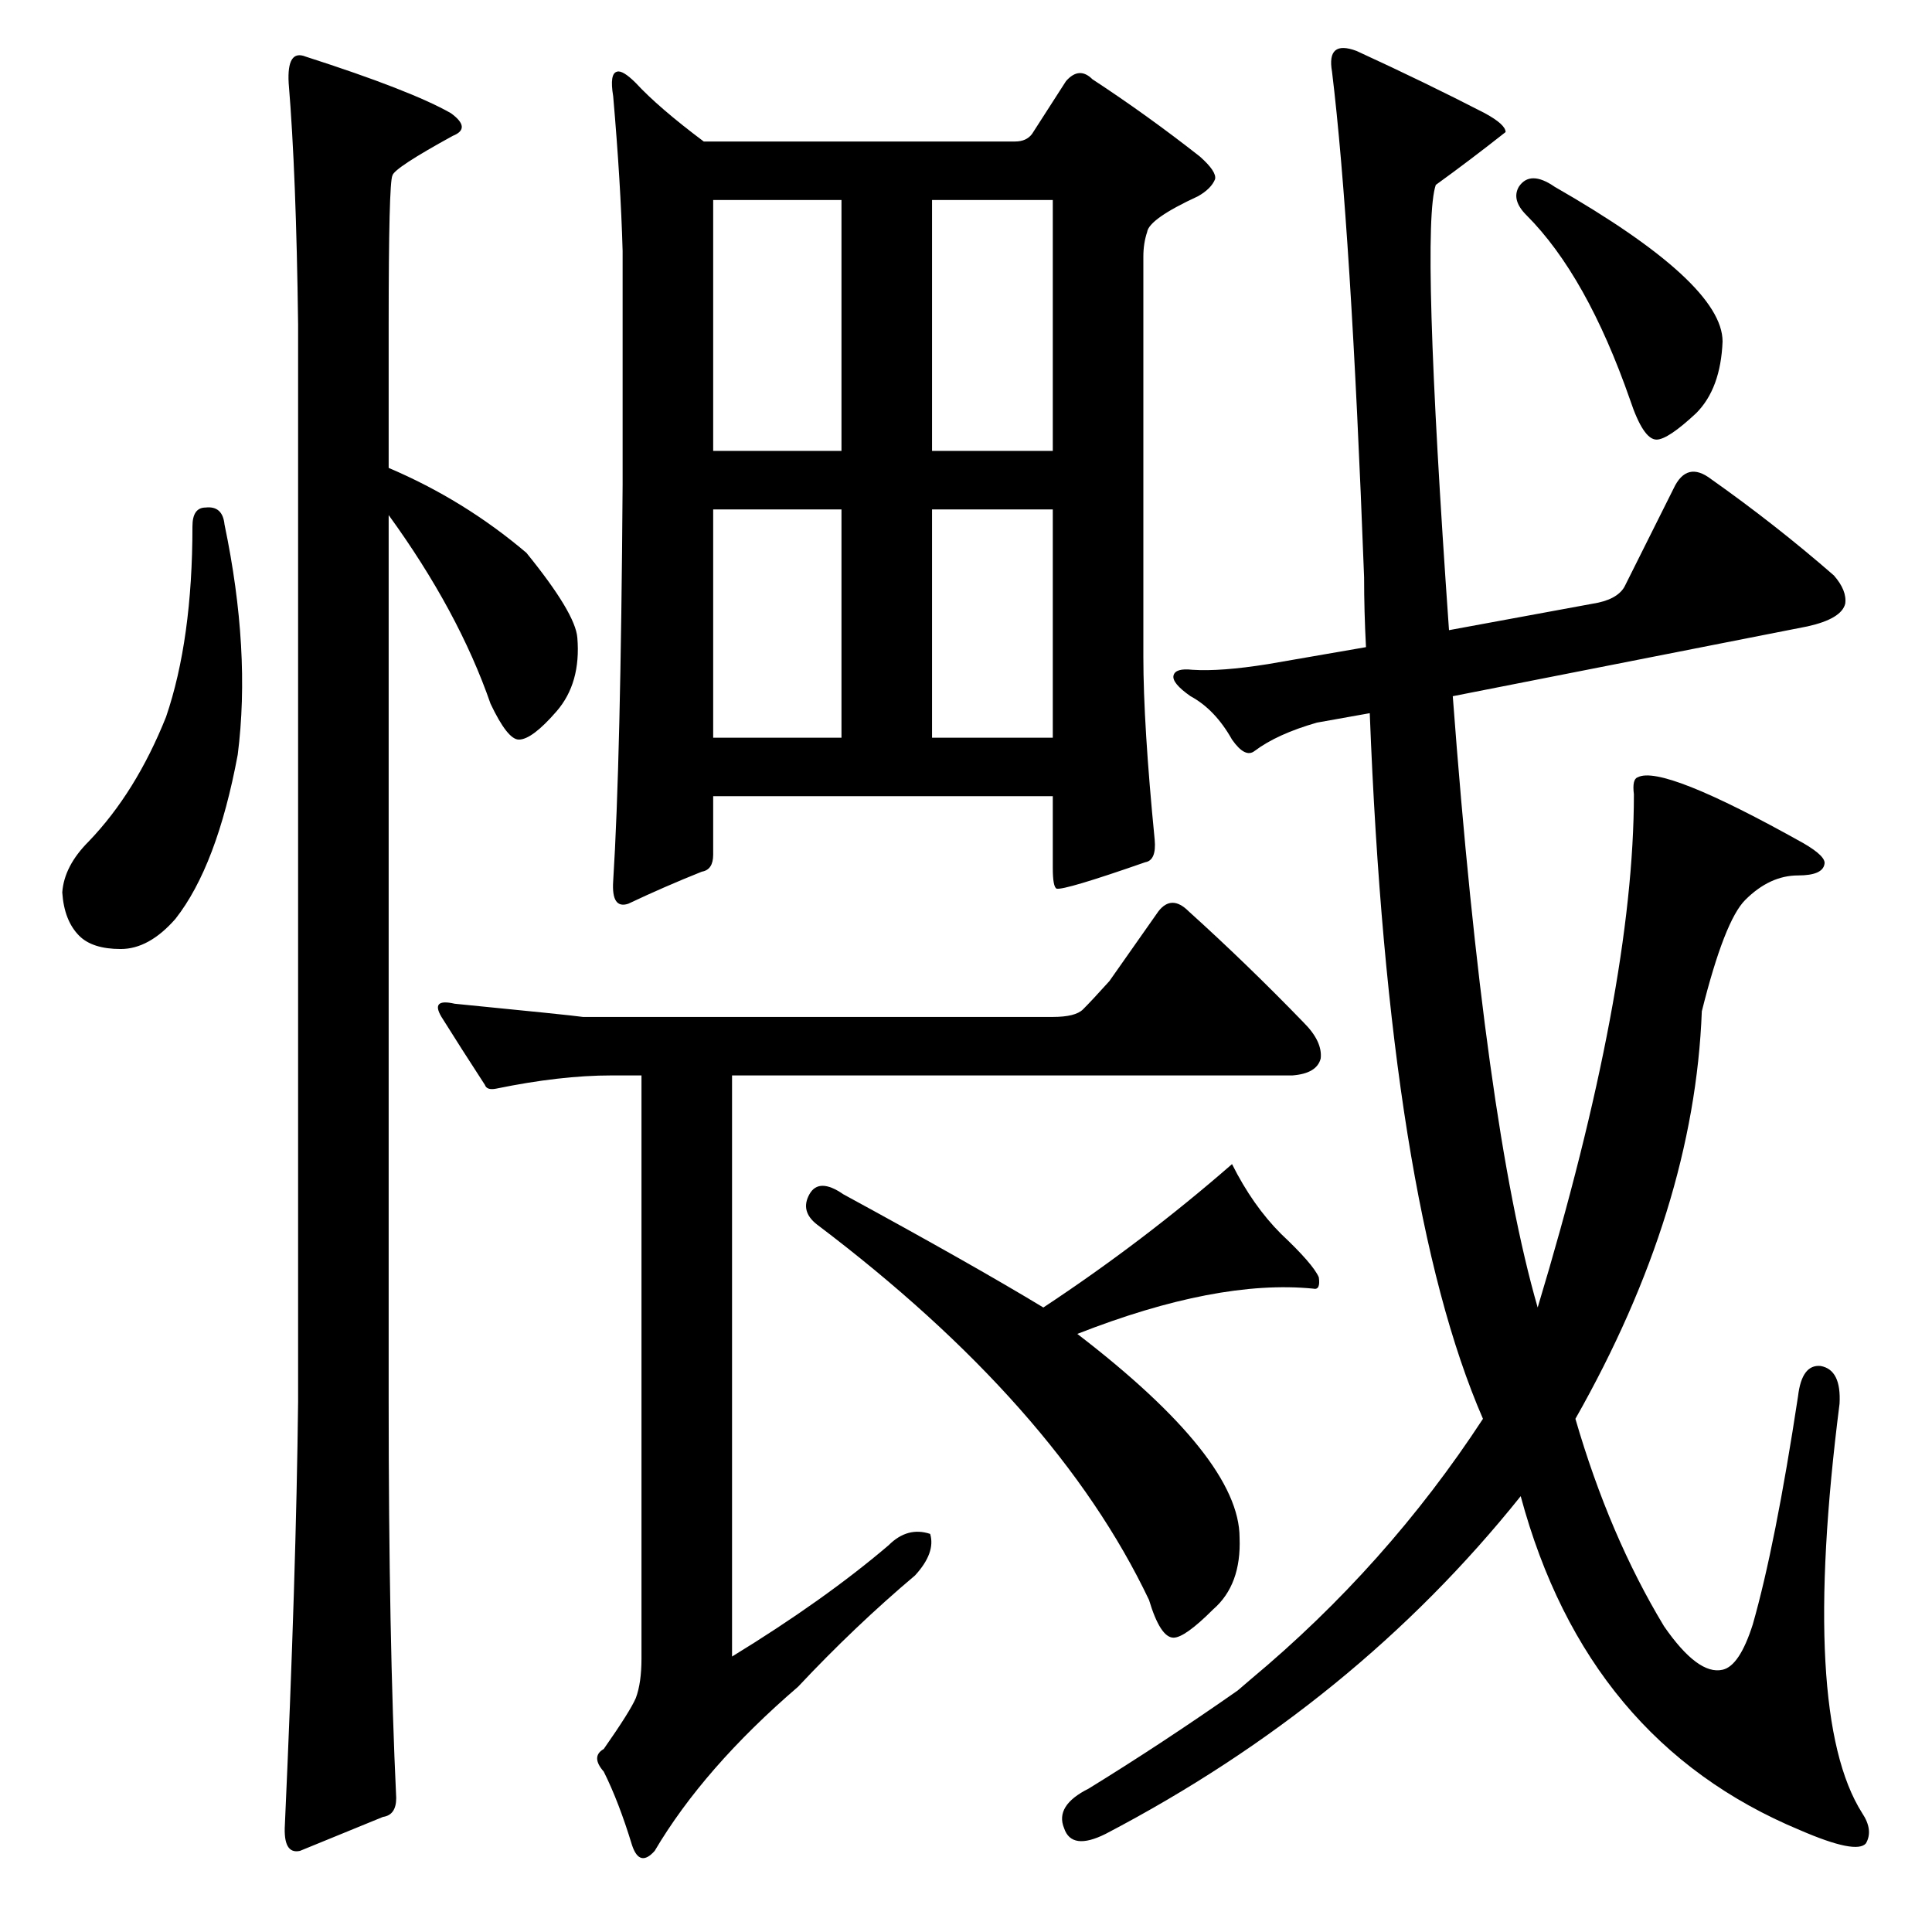<?xml version="1.0" standalone="no"?>
<!DOCTYPE svg PUBLIC "-//W3C//DTD SVG 1.1//EN" "http://www.w3.org/Graphics/SVG/1.1/DTD/svg11.dtd" >
<svg xmlns="http://www.w3.org/2000/svg" xmlns:xlink="http://www.w3.org/1999/xlink" version="1.1" viewBox="0 -205 1024 1024">
  <g transform="matrix(1 0 0 -1 0 819)">
   <path fill="currentColor"
d="M547 953l18 28q7 8 14 1q29 -19 57 -41q9 -8 8 -12q-2 -5 -9 -9q-26 -12 -27 -19q-2 -6 -2 -13v-212q0 -36 6 -97q1 -11 -5 -12q-43 -15 -47 -14q-2 1 -2 11v38h-180v-31q0 -8 -6 -9q-20 -8 -39 -17q-9 -3 -8 12q4 63 5 210v124q-1 36 -5 82q-2 12 2 13q3 1 10 -6
q12 -13 36 -31h165q6 0 9 4zM378 754v-121h68v121h-68zM494 754v-121h64v121h-64zM446 918h-68v-133h68v133zM494 785h64v133h-64v-133zM109 755q9 1 10 -9q14 -67 7 -122q-11 -59 -33 -87q-14 -16 -29 -16t-22 7q-8 8 -9 23q1 14 14 27q25 26 41 66q14 41 14 101q0 10 7 10
zM153 980q-1 18 9 14q56 -18 77 -30q11 -8 1 -12q-31 -17 -32 -21q-2 -4 -2 -79v-76q40 -17 73 -45q26 -32 27 -45q2 -24 -11 -39t-20 -15q-6 0 -15 19q-17 49 -54 100v-470q0 -125 4 -210q0 -9 -7 -10l-44 -18q-9 -2 -8 14q6 133 7 224v571q-1 80 -5 128zM586 52
q-18 -9 -22 3q-5 12 13 21q39 24 79 52l7 6q72 60 123 138q-50 115 -60 374l-28 -5q-21 -6 -33 -15q-5 -4 -12 6q-9 16 -22 23q-10 7 -9 11t10 3q15 -1 40 3l52 9q-1 19 -1 37q-7 186 -17 268q-3 17 13 11q37 -17 68 -33q11 -6 11 -10q-19 -15 -37 -28q-8 -23 7 -236l76 14
q13 2 17 9l26 52q7 15 20 5q34 -24 65 -51q7 -8 6 -15q-2 -8 -20 -12l-188 -37q17 -227 45 -324q51 169 51 272q-1 8 2 9q13 7 88 -35q12 -7 11 -11q-1 -6 -14 -6q-15 0 -28 -13q-11 -11 -23 -59q-4 -105 -67 -216q18 -62 47 -110q18 -26 31 -23q9 2 16 24q12 42 24 121
q2 17 12 16q11 -2 10 -20q-21 -165 12 -217q6 -9 2 -16q-5 -6 -35 7q-113 47 -148 177q-88 -110 -220 -179zM805 925q6 9 19 0q89 -51 89 -82q-1 -25 -14 -38q-15 -14 -21 -14q-7 0 -14 21q-23 66 -55 98q-8 8 -4 15zM388 454v-308q49 30 83 59q10 10 22 6q3 -10 -8 -22
q-32 -27 -62 -59q-50 -43 -76 -87q-8 -9 -12 3q-7 23 -15 39q-7 8 0 12q14 20 17 27q3 8 3 21v309h-16q-27 0 -61 -7q-5 -1 -6 2q-13 20 -23 36q-6 10 7 7q61 -6 68 -7h249q12 0 16 4q5 5 14 15l26 37q7 9 16 0q31 -28 61 -59q10 -10 9 -19q-2 -8 -15 -9h-297zM657 209
q1 -25 -14 -38q-15 -15 -21 -15q-7 0 -13 20q-49 103 -176 199q-9 7 -4 16t18 0q68 -37 106 -60q53 35 100 76q11 -22 26 -37q17 -16 20 -23q1 -7 -3 -6q-51 5 -125 -24q86 -66 86 -108z" />
  </g>

</svg>
